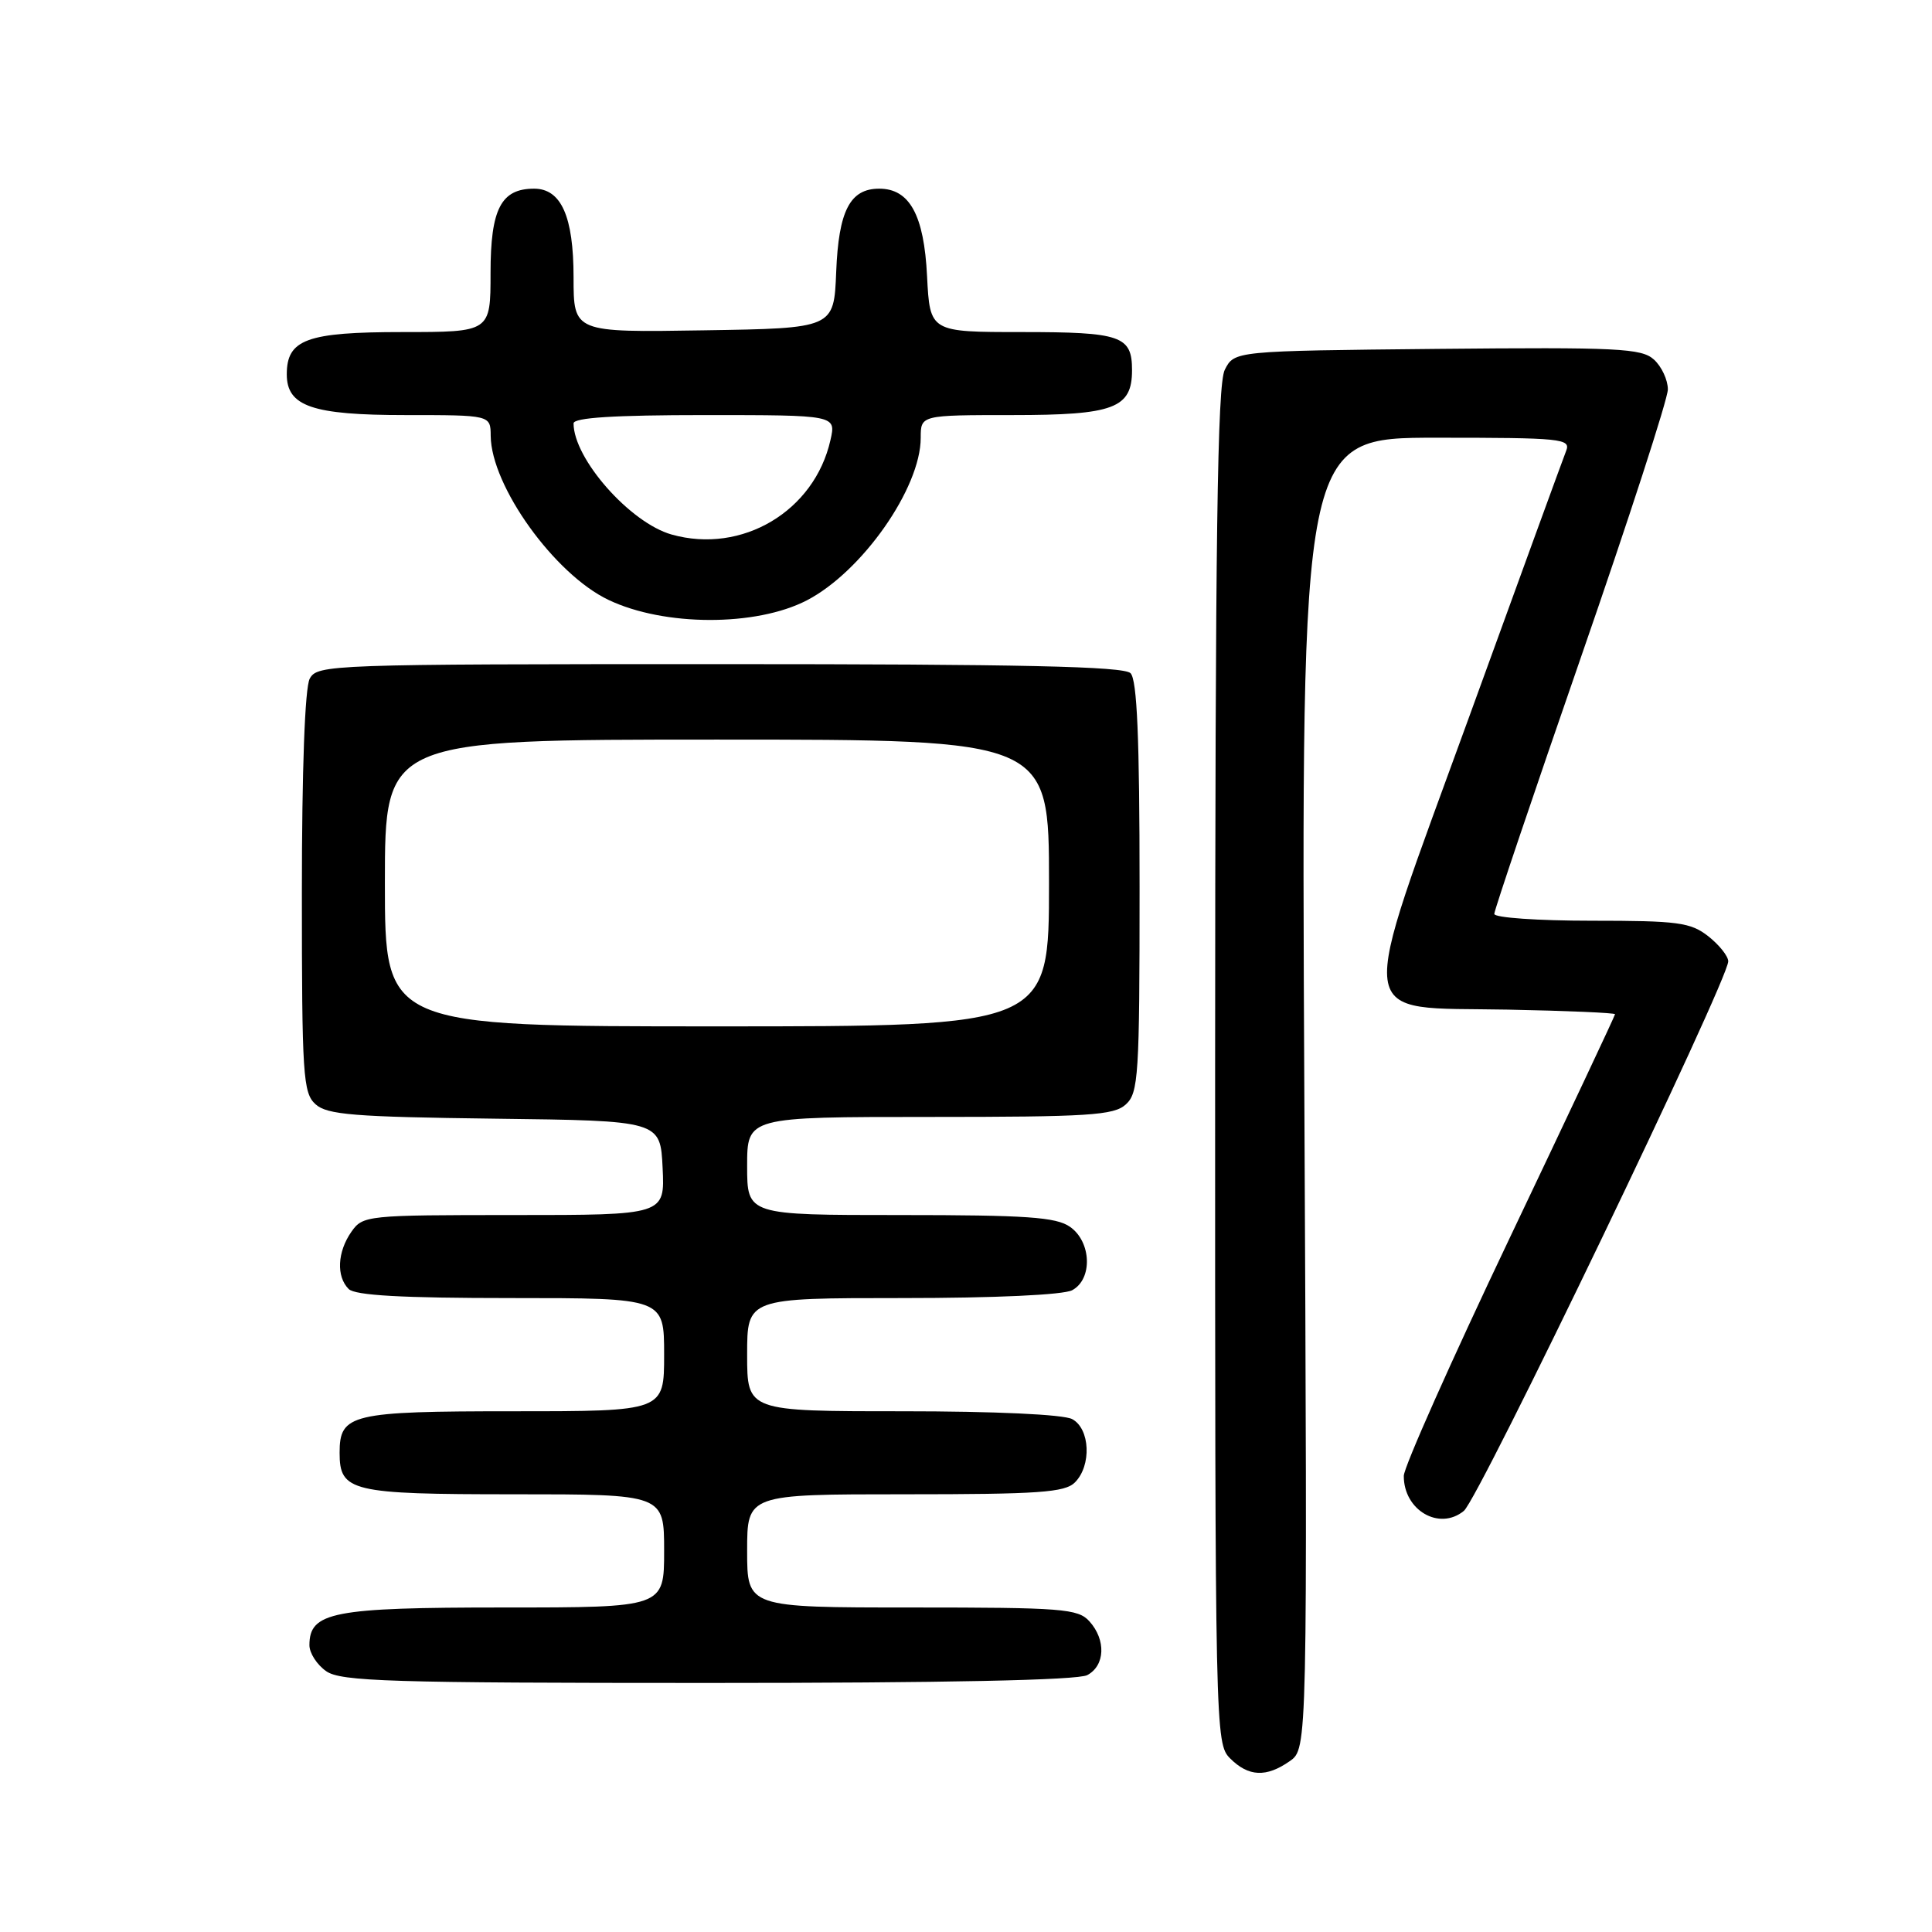 <?xml version="1.0" encoding="UTF-8" standalone="no"?>
<!DOCTYPE svg PUBLIC "-//W3C//DTD SVG 1.1//EN" "http://www.w3.org/Graphics/SVG/1.1/DTD/svg11.dtd" >
<svg xmlns="http://www.w3.org/2000/svg" xmlns:xlink="http://www.w3.org/1999/xlink" version="1.1" viewBox="0 0 256 256">
 <g >
 <path fill="currentColor"
d=" M 170.90 233.36 C 173.25 231.71 173.25 231.71 172.83 144.86 C 172.41 58.00 172.41 58.00 190.31 58.00 C 206.96 58.00 208.17 58.12 207.52 59.75 C 207.14 60.71 201.38 76.51 194.72 94.85 C 179.58 136.51 179.18 133.38 199.79 133.78 C 207.60 133.93 214.00 134.21 214.00 134.39 C 214.00 134.58 207.70 147.95 200.01 164.11 C 192.31 180.28 186.01 194.43 186.01 195.56 C 185.99 200.12 190.72 202.87 193.97 200.20 C 195.97 198.56 229.00 129.89 229.00 127.38 C 229.00 126.70 227.81 125.21 226.37 124.07 C 224.01 122.22 222.37 122.00 210.87 122.00 C 203.79 122.00 198.00 121.60 198.00 121.10 C 198.00 120.61 203.18 105.28 209.50 87.04 C 215.82 68.81 221.00 52.86 221.00 51.60 C 221.00 50.34 220.17 48.56 219.15 47.64 C 217.51 46.15 214.38 46.00 190.43 46.23 C 163.56 46.50 163.56 46.50 162.29 49.00 C 161.30 50.96 161.03 70.92 161.01 141.25 C 161.00 229.68 161.03 231.03 163.00 233.00 C 165.43 235.43 167.79 235.54 170.90 233.36 Z  M 144.07 221.96 C 146.44 220.70 146.57 217.29 144.35 214.83 C 142.84 213.16 140.74 213.00 120.85 213.00 C 99.00 213.00 99.00 213.00 99.00 205.50 C 99.00 198.00 99.00 198.00 119.93 198.00 C 137.62 198.00 141.10 197.76 142.43 196.43 C 144.66 194.20 144.45 189.31 142.07 188.04 C 140.91 187.42 131.83 187.00 119.57 187.00 C 99.00 187.00 99.00 187.00 99.00 179.50 C 99.00 172.00 99.00 172.00 119.57 172.00 C 131.83 172.00 140.91 171.58 142.07 170.96 C 144.80 169.50 144.63 164.55 141.78 162.56 C 139.94 161.27 136.01 161.00 119.28 161.00 C 99.00 161.00 99.00 161.00 99.00 154.50 C 99.00 148.00 99.00 148.00 123.17 148.00 C 144.26 148.00 147.58 147.79 149.17 146.35 C 150.86 144.82 151.00 142.57 151.00 117.55 C 151.00 97.77 150.67 90.07 149.80 89.20 C 148.90 88.30 135.43 88.00 95.34 88.00 C 43.70 88.00 42.04 88.06 41.04 89.93 C 40.40 91.13 40.00 101.99 40.00 118.28 C 40.00 142.48 40.15 144.83 41.81 146.32 C 43.34 147.71 46.90 148.00 65.56 148.23 C 87.50 148.50 87.50 148.50 87.80 154.75 C 88.10 161.00 88.10 161.00 68.10 161.00 C 48.58 161.00 48.08 161.05 46.56 163.22 C 44.70 165.88 44.54 169.14 46.20 170.80 C 47.05 171.65 53.24 172.00 67.70 172.00 C 88.00 172.00 88.00 172.00 88.00 179.50 C 88.00 187.00 88.00 187.00 68.07 187.00 C 46.50 187.00 45.00 187.36 45.00 192.50 C 45.00 197.64 46.50 198.00 68.07 198.00 C 88.00 198.00 88.00 198.00 88.00 205.50 C 88.00 213.00 88.00 213.00 66.72 213.00 C 44.08 213.00 41.00 213.60 41.00 218.00 C 41.00 219.04 42.00 220.59 43.22 221.44 C 45.16 222.80 51.65 223.00 93.79 223.00 C 125.20 223.00 142.81 222.64 144.07 221.96 Z  M 106.89 79.56 C 114.22 75.77 122.00 64.67 122.00 58.01 C 122.00 55.00 122.00 55.00 134.17 55.00 C 147.60 55.00 150.00 54.10 150.00 49.05 C 150.00 44.50 148.55 44.00 135.41 44.00 C 123.22 44.00 123.22 44.00 122.84 36.59 C 122.44 28.49 120.53 25.00 116.50 25.00 C 112.63 25.00 111.12 27.92 110.80 36.03 C 110.50 43.50 110.50 43.50 93.25 43.77 C 76.00 44.05 76.00 44.05 76.00 36.75 C 76.00 28.68 74.36 25.00 70.77 25.00 C 66.39 25.00 65.00 27.69 65.00 36.15 C 65.00 44.00 65.00 44.00 53.33 44.00 C 40.65 44.00 38.00 44.97 38.00 49.60 C 38.00 53.84 41.37 55.00 53.72 55.00 C 65.00 55.00 65.00 55.00 65.02 57.75 C 65.08 64.40 73.48 76.10 80.65 79.50 C 88.03 83.01 100.17 83.03 106.89 79.56 Z  M 51.00 117.00 C 51.00 98.00 51.00 98.00 95.00 98.00 C 139.00 98.00 139.00 98.00 139.00 117.00 C 139.00 136.00 139.00 136.00 95.00 136.00 C 51.00 136.00 51.00 136.00 51.00 117.00 Z  M 89.00 70.83 C 83.49 69.28 76.00 60.79 76.00 56.10 C 76.00 55.34 81.42 55.00 93.39 55.00 C 110.79 55.00 110.79 55.00 110.04 58.31 C 107.92 67.74 98.32 73.45 89.00 70.83 Z "/>
</g>
</svg>
